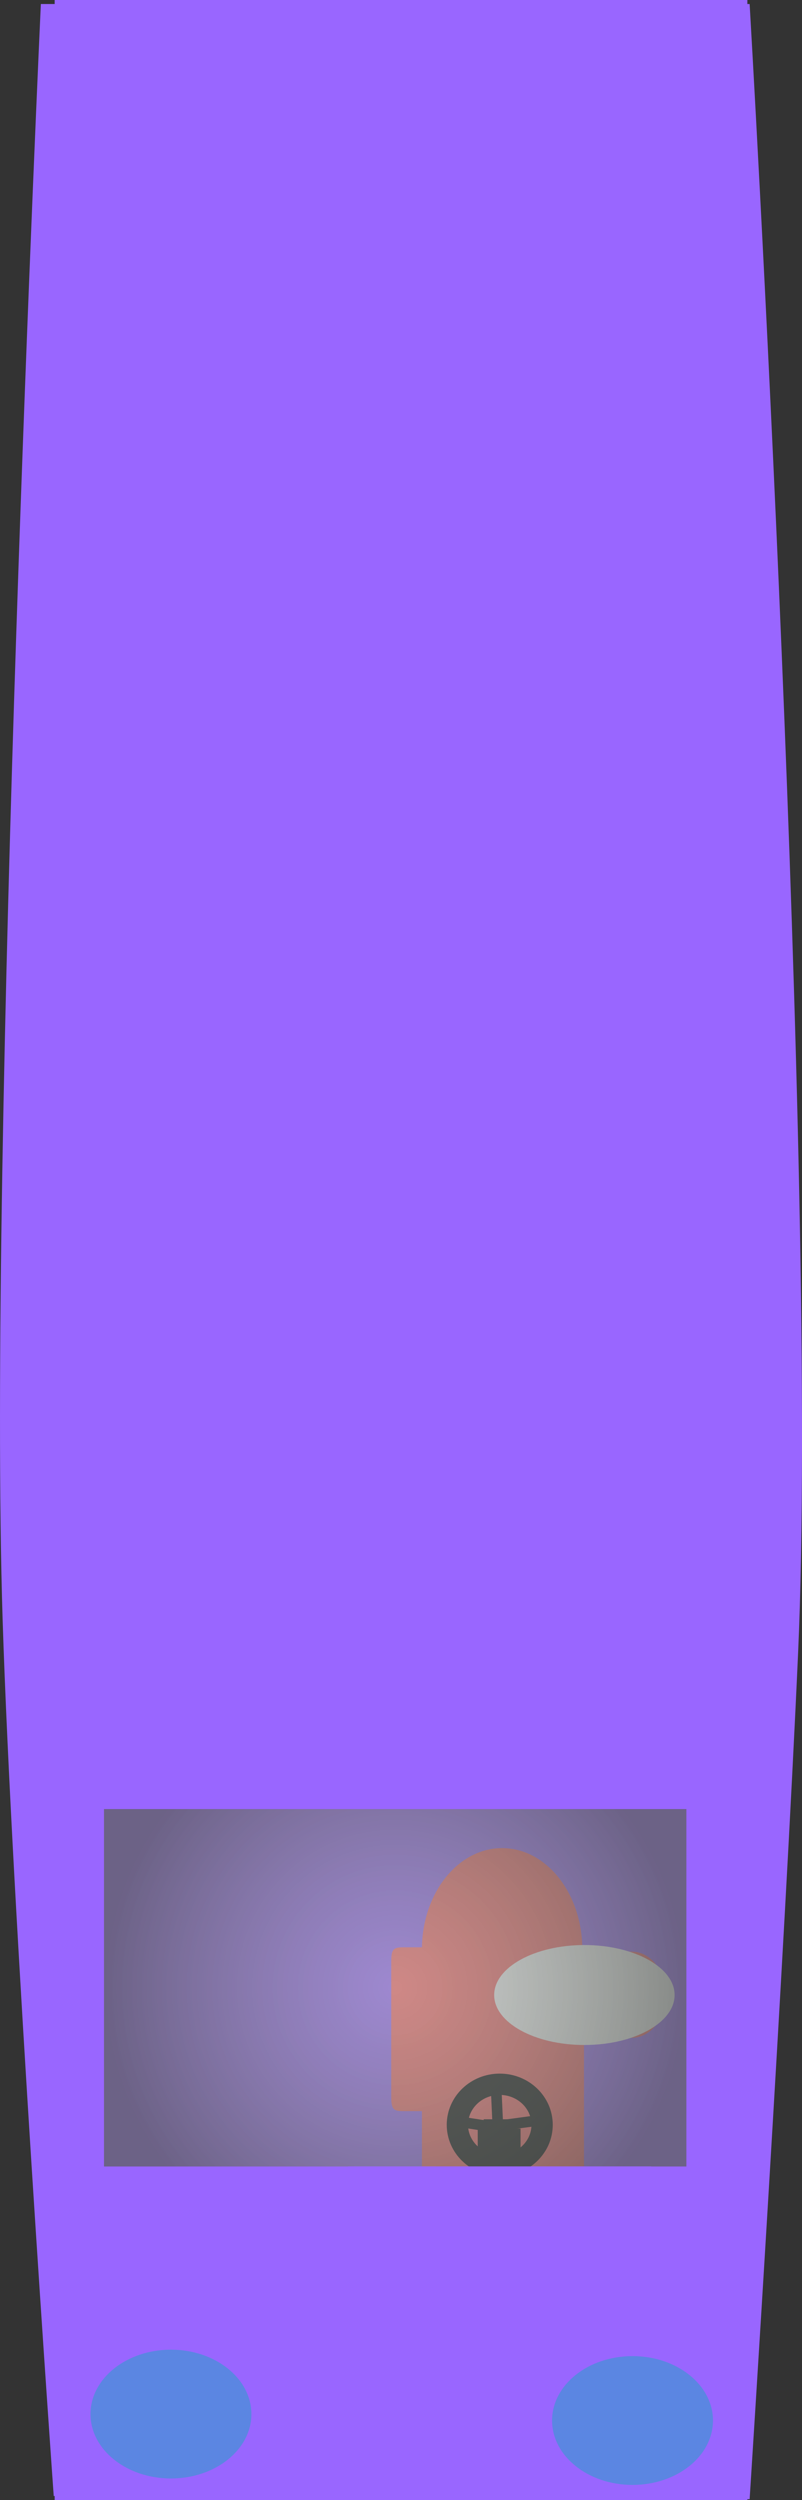 <svg version="1.1" xmlns="http://www.w3.org/2000/svg" xmlns:xlink="http://www.w3.org/1999/xlink" width="37.673" height="117.345" viewBox="0,0,37.673,117.345"><rect x="0" y="0" width="37.673" height="117.345" fill="#333333" stroke="none"/><defs><radialGradient cx="359.727" cy="394.629" r="13.678" gradientUnits="userSpaceOnUse" id="color-1"><stop offset="0" stop-color="#a2a8a4" stop-opacity="0.518"/><stop offset="1" stop-color="#5c605c" stop-opacity="0.745"/></radialGradient></defs><g transform="translate(-341.163,-301.327)"><g data-paper-data="{&quot;isPaintingLayer&quot;:true}" fill-rule="nonzero" stroke-linejoin="miter" stroke-miterlimit="10" stroke-dasharray="" stroke-dashoffset="0" style="mix-blend-mode: normal"><path d="M343.687,418.484c0,0 -1.972,-27.609 -2.401,-41.153c-0.696,-21.967 1.796,-75.815 1.796,-75.815h33.294c0,0 3.254,55.359 2.278,77.361c-0.621,13.986 -2.278,39.757 -2.278,39.757z" fill="#9966ff" stroke="none" stroke-width="0" stroke-linecap="butt"/><path d="M343.731,418.673c0,0 0,-13.48 0,-19.753c0,-5.708 0,-16.353 0,-16.353h32.538v36.106z" fill="#9966ff" stroke="none" stroke-width="0" stroke-linecap="butt"/><path d="M343.731,383.532v-82.205h32.538v82.205z" fill="#9966ff" stroke="none" stroke-width="0" stroke-linecap="butt"/><path d="M374.654,414.94c0,1.669 -1.692,3.023 -3.779,3.023c-2.087,0 -3.779,-1.353 -3.779,-3.023c0,-1.669 1.692,-3.023 3.779,-3.023c2.087,0 3.779,1.353 3.779,3.023z" fill-opacity="0.776" fill="#4a8fd9" stroke="none" stroke-width="0" stroke-linecap="butt"/><path d="M352.972,414.638c0,1.669 -1.692,3.023 -3.779,3.023c-2.087,0 -3.779,-1.353 -3.779,-3.023c0,-1.669 1.692,-3.023 3.779,-3.023c2.087,0 3.779,1.353 3.779,3.023z" fill-opacity="0.776" fill="#4a8fd9" stroke="none" stroke-width="0" stroke-linecap="butt"/><path d="M368.595,392.931h2.243c0.885,0 1.602,0.906 1.602,2.024c0,1.118 -0.717,2.024 -1.602,2.024h-2.243v7.286c-0.022,0.978 -0.668,1.748 -1.442,1.72c-0.774,-0.028 -1.384,-0.844 -1.362,-1.822c-0.022,-0.727 -0.506,-1.293 -1.082,-1.265c-0.575,0.028 -1.024,0.64 -1.002,1.366c-0.022,0.95 -0.65,1.698 -1.402,1.67c-0.752,-0.028 -1.344,-0.821 -1.322,-1.771v-3.744h-0.881c-0.481,0 -0.561,-0.101 -0.561,-0.708v-6.274c0,-0.607 0.08,-0.708 0.561,-0.708h0.881c0.044,-2.627 1.766,-4.711 3.846,-4.655c2.08,0.056 3.73,2.231 3.686,4.858" fill="#ff6666" stroke="none" stroke-width="0" stroke-linecap="butt"/><path d="M368.614,392.622c2.341,0 4.238,1.05 4.238,2.346c0,1.296 -1.897,2.346 -4.238,2.346c-2.341,0 -4.238,-1.05 -4.238,-2.346c0,-1.296 1.897,-2.346 4.238,-2.346z" fill="#ffffff" stroke="none" stroke-width="0" stroke-linecap="butt"/><path d="M363.854,402.95v-1.461h1.511v1.461z" fill="#000000" stroke="#000000" stroke-width="0.5" stroke-linecap="butt"/><path d="M366.628,401.061c0,1.051 -0.891,1.904 -1.99,1.904c-1.099,0 -1.99,-0.852 -1.99,-1.904c0,-1.051 0.891,-1.904 1.99,-1.904c1.099,0 1.99,0.852 1.99,1.904z" fill="none" stroke="#000000" stroke-width="1" stroke-linecap="butt"/><path d="M363.883,401.601v-0.8h1.423v0.8z" fill="#000000" stroke="none" stroke-width="0" stroke-linecap="butt"/><path d="M362.86,400.934l1.734,0.267v1.334" fill="none" stroke="#000000" stroke-width="0.5" stroke-linecap="round"/><path d="M366.194,400.89l-1.645,0.222l-0.089,-1.956" fill="none" stroke="#000000" stroke-width="0.5" stroke-linecap="round"/><path d="M346.048,403.017v-16.777h27.357v16.777z" fill="url(#color-1)" stroke="none" stroke-width="0" stroke-linecap="butt"/><path d="M357.502,407.337c0,0 0,-1.615 0,-2.366c0,-0.684 0,-1.959 0,-1.959h14.25v4.325z" fill="#9966ff" stroke="none" stroke-width="0" stroke-linecap="butt"/></g></g></svg>